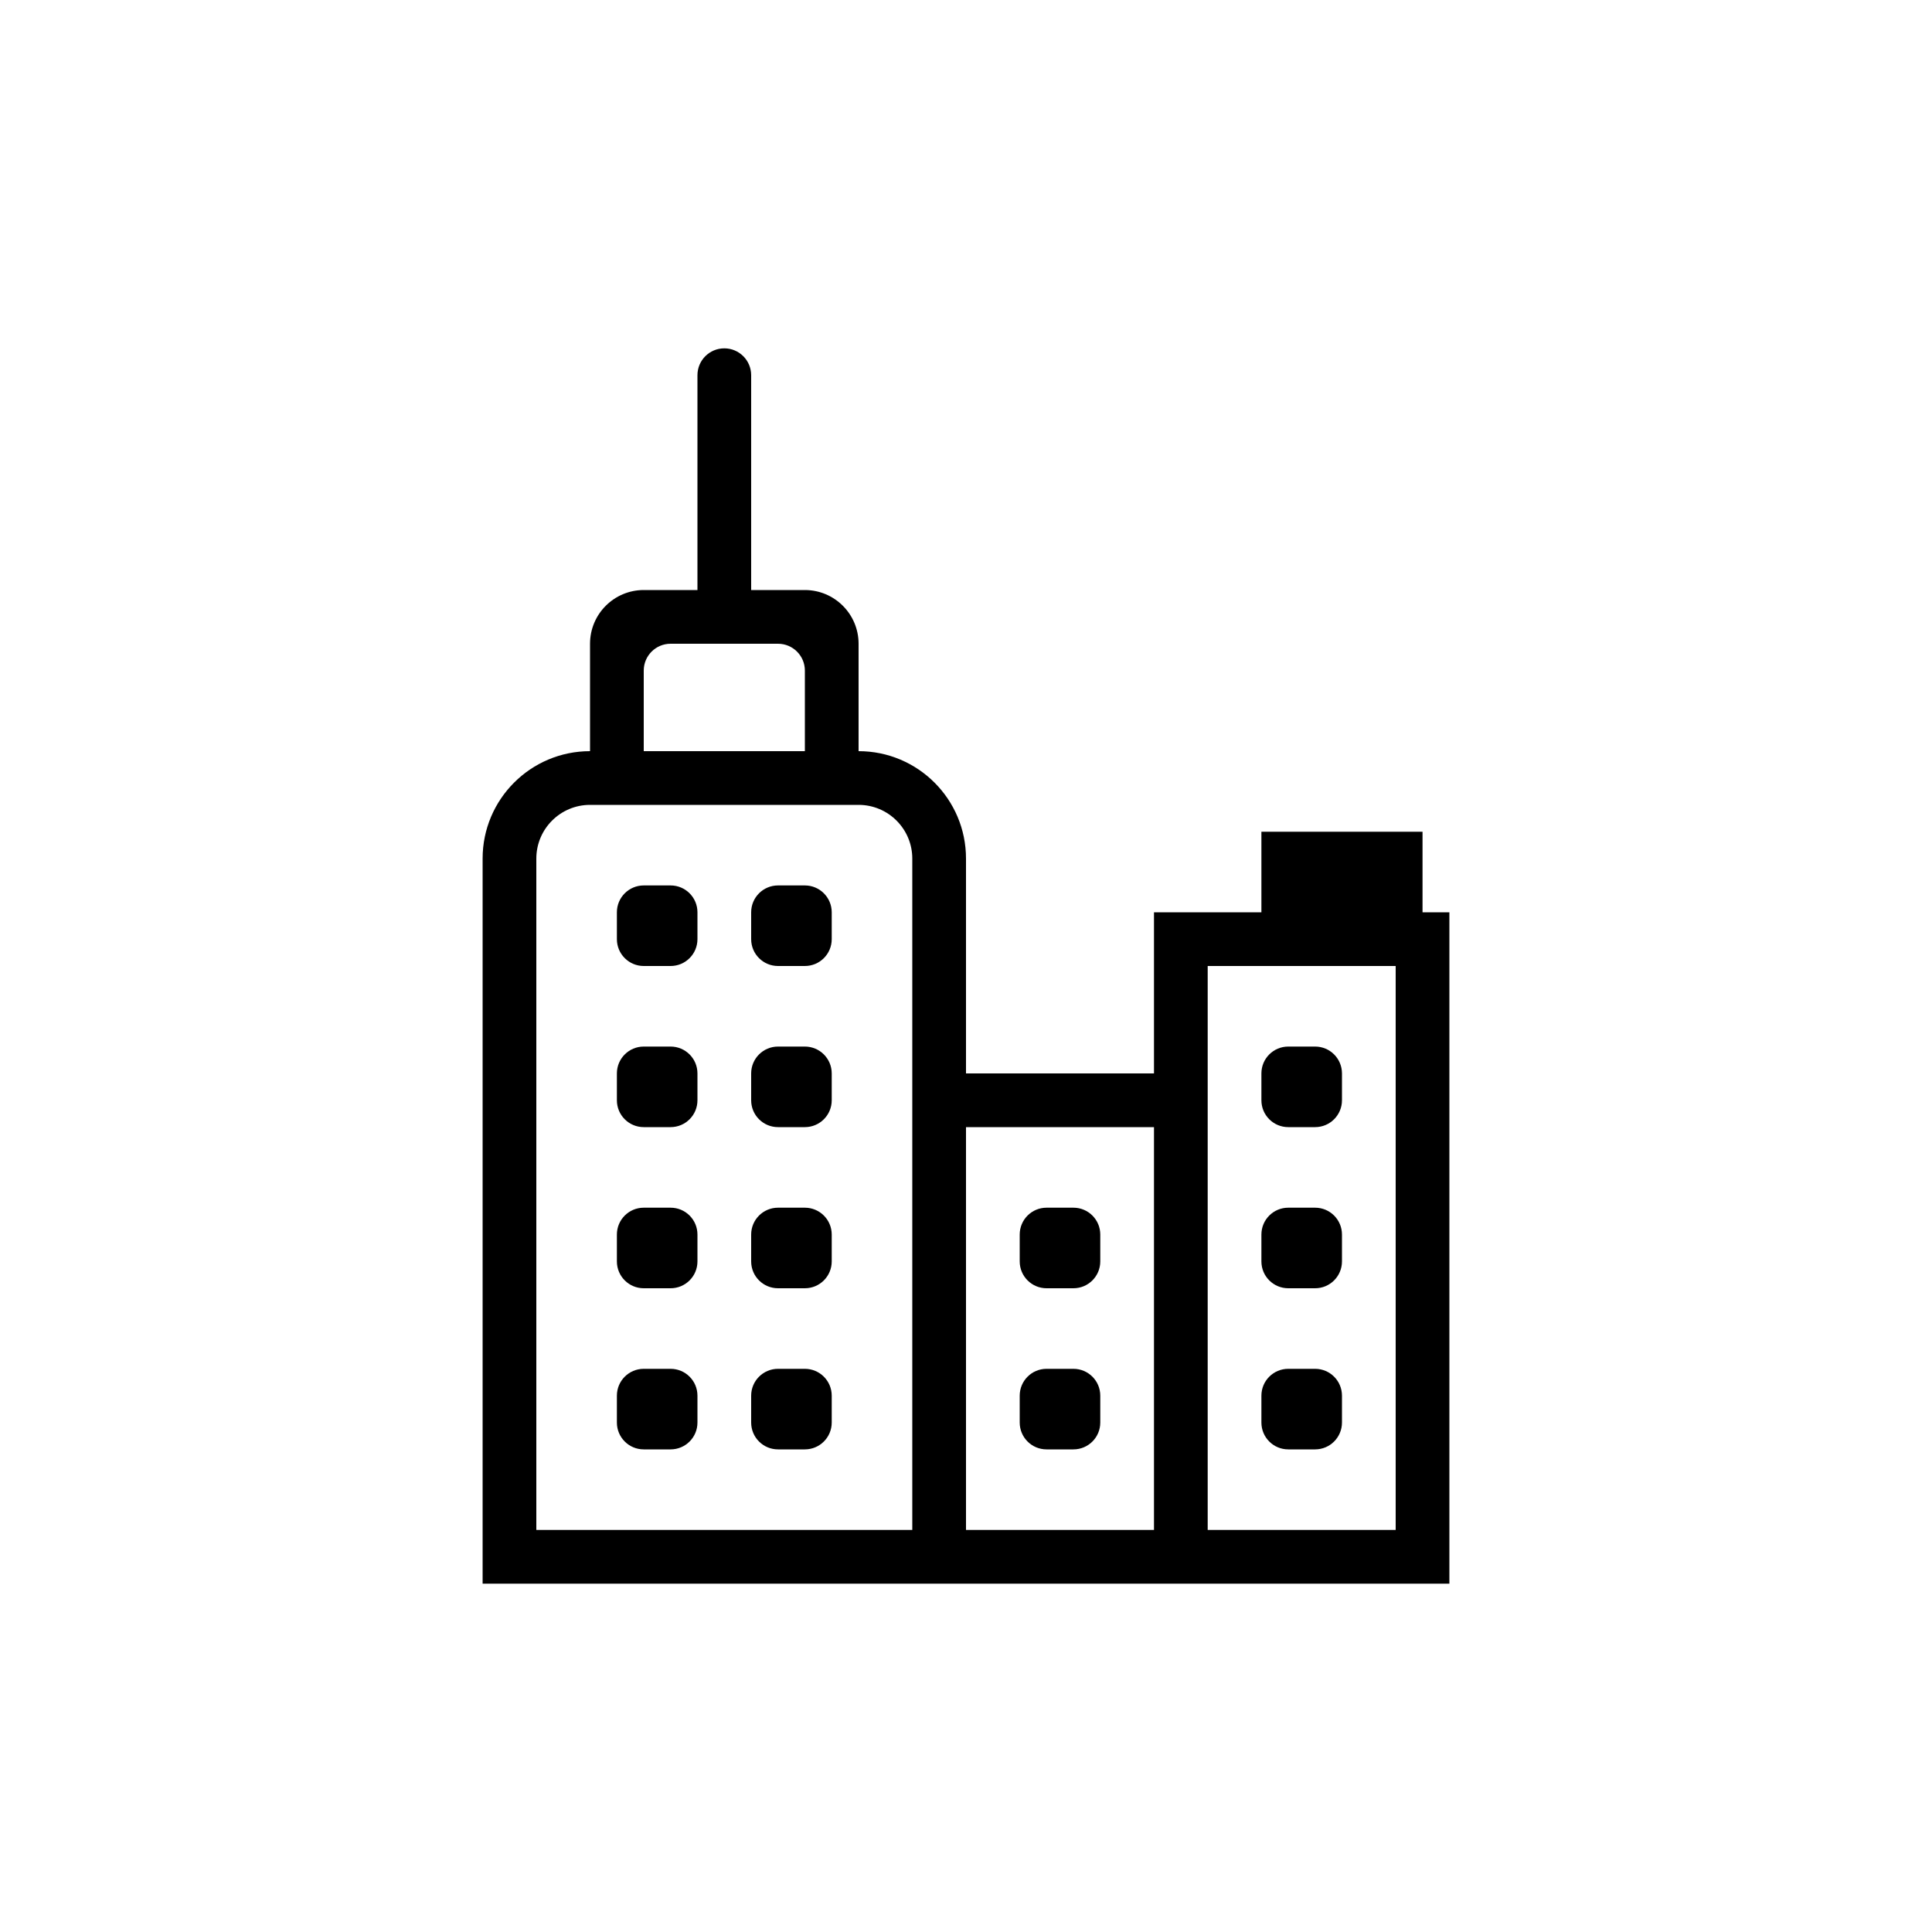 <?xml version="1.0" encoding="UTF-8" standalone="no" ?>
<!DOCTYPE svg PUBLIC "-//W3C//DTD SVG 1.1//EN" "http://www.w3.org/Graphics/SVG/1.1/DTD/svg11.dtd">
<svg xmlns="http://www.w3.org/2000/svg" xmlns:xlink="http://www.w3.org/1999/xlink" version="1.1" width="400" height="400" viewBox="0 0 400 400" xml:space="preserve">
<desc>Created with Fabric.js 3.6.2</desc>
<defs>
</defs>
<g transform="matrix(5.56 0 0 5.56 200 200)" id="Layer_1"  >
<path style="stroke: none; stroke-width: 1; stroke-dasharray: none; stroke-linecap: butt; stroke-dashoffset: 0; stroke-linejoin: miter; stroke-miterlimit: 4; fill-rule: evenodd; opacity: 1;"  transform=" translate(-24, -24)" d="M 6 47 V 20 c 0 -2.209 1.791 -4 4 -4 l 0 0 v -4 c 0 -1.104 0.896 -2 2 -2 h 2 V 2 c 0 -0.552 0.447 -1 1 -1 s 1 0.448 1 1 v 8 h 2 c 1.104 0 2 0.896 2 2 v 4 l 0 0 l 0 0 c 2.209 0 4 1.791 4 4 v 8 h 7 v -6 h 4 v -3 h 6 v 3 h 1 v 25 H 6 z M 18 13 c 0 -0.552 -0.447 -1 -1 -1 h -4 c -0.553 0 -1 0.448 -1 1 v 3 h 6 V 13 z M 22 20 c 0 -1.104 -0.896 -2 -2 -2 H 10 c -1.104 0 -2 0.896 -2 2 v 25 h 14 V 20 z M 31 30 h -7 v 15 h 7 V 30 z M 40 24 h -7 v 21 h 7 V 24 z M 36 27 h 1 c 0.553 0 1 0.447 1 1 v 1 c 0 0.553 -0.447 1 -1 1 h -1 c -0.553 0 -1 -0.447 -1 -1 v -1 C 35 27.447 35.447 27 36 27 z M 36 33 h 1 c 0.553 0 1 0.447 1 1 v 1 c 0 0.553 -0.447 1 -1 1 h -1 c -0.553 0 -1 -0.447 -1 -1 v -1 C 35 33.447 35.447 33 36 33 z M 36 39 h 1 c 0.553 0 1 0.447 1 1 v 1 c 0 0.553 -0.447 1 -1 1 h -1 c -0.553 0 -1 -0.447 -1 -1 v -1 C 35 39.447 35.447 39 36 39 z M 27 33 h 1 c 0.553 0 1 0.447 1 1 v 1 c 0 0.553 -0.447 1 -1 1 h -1 c -0.553 0 -1 -0.447 -1 -1 v -1 C 26 33.447 26.447 33 27 33 z M 27 39 h 1 c 0.553 0 1 0.447 1 1 v 1 c 0 0.553 -0.447 1 -1 1 h -1 c -0.553 0 -1 -0.447 -1 -1 v -1 C 26 39.447 26.447 39 27 39 z M 18 42 h -1 c -0.553 0 -1 -0.447 -1 -1 v -1 c 0 -0.552 0.447 -1 1 -1 h 1 c 0.553 0 1 0.448 1 1 v 1 C 19 41.553 18.553 42 18 42 z M 18 36 h -1 c -0.553 0 -1 -0.447 -1 -1 v -1 c 0 -0.552 0.447 -1 1 -1 h 1 c 0.553 0 1 0.448 1 1 v 1 C 19 35.553 18.553 36 18 36 z M 18 30 h -1 c -0.553 0 -1 -0.447 -1 -1 v -1 c 0 -0.552 0.447 -1 1 -1 h 1 c 0.553 0 1 0.448 1 1 v 1 C 19 29.553 18.553 30 18 30 z M 18 24 h -1 c -0.553 0 -1 -0.447 -1 -1 v -1 c 0 -0.552 0.447 -1 1 -1 h 1 c 0.553 0 1 0.448 1 1 v 1 C 19 23.553 18.553 24 18 24 z M 13 42 h -1 c -0.553 0 -1 -0.447 -1 -1 v -1 c 0 -0.553 0.447 -1 1 -1 h 1 c 0.553 0 1 0.447 1 1 v 1 C 14 41.553 13.553 42 13 42 z M 13 36 h -1 c -0.553 0 -1 -0.447 -1 -1 v -1 c 0 -0.553 0.447 -1 1 -1 h 1 c 0.553 0 1 0.447 1 1 v 1 C 14 35.553 13.553 36 13 36 z M 13 30 h -1 c -0.553 0 -1 -0.447 -1 -1 v -1 c 0 -0.552 0.447 -1 1 -1 h 1 c 0.553 0 1 0.448 1 1 v 1 C 14 29.553 13.553 30 13 30 z M 13 24 h -1 c -0.553 0 -1 -0.447 -1 -1 v -1 c 0 -0.552 0.447 -1 1 -1 h 1 c 0.553 0 1 0.448 1 1 v 1 C 14 23.553 13.553 24 13 24 z" stroke-linecap="round" />
</g>
</svg>
